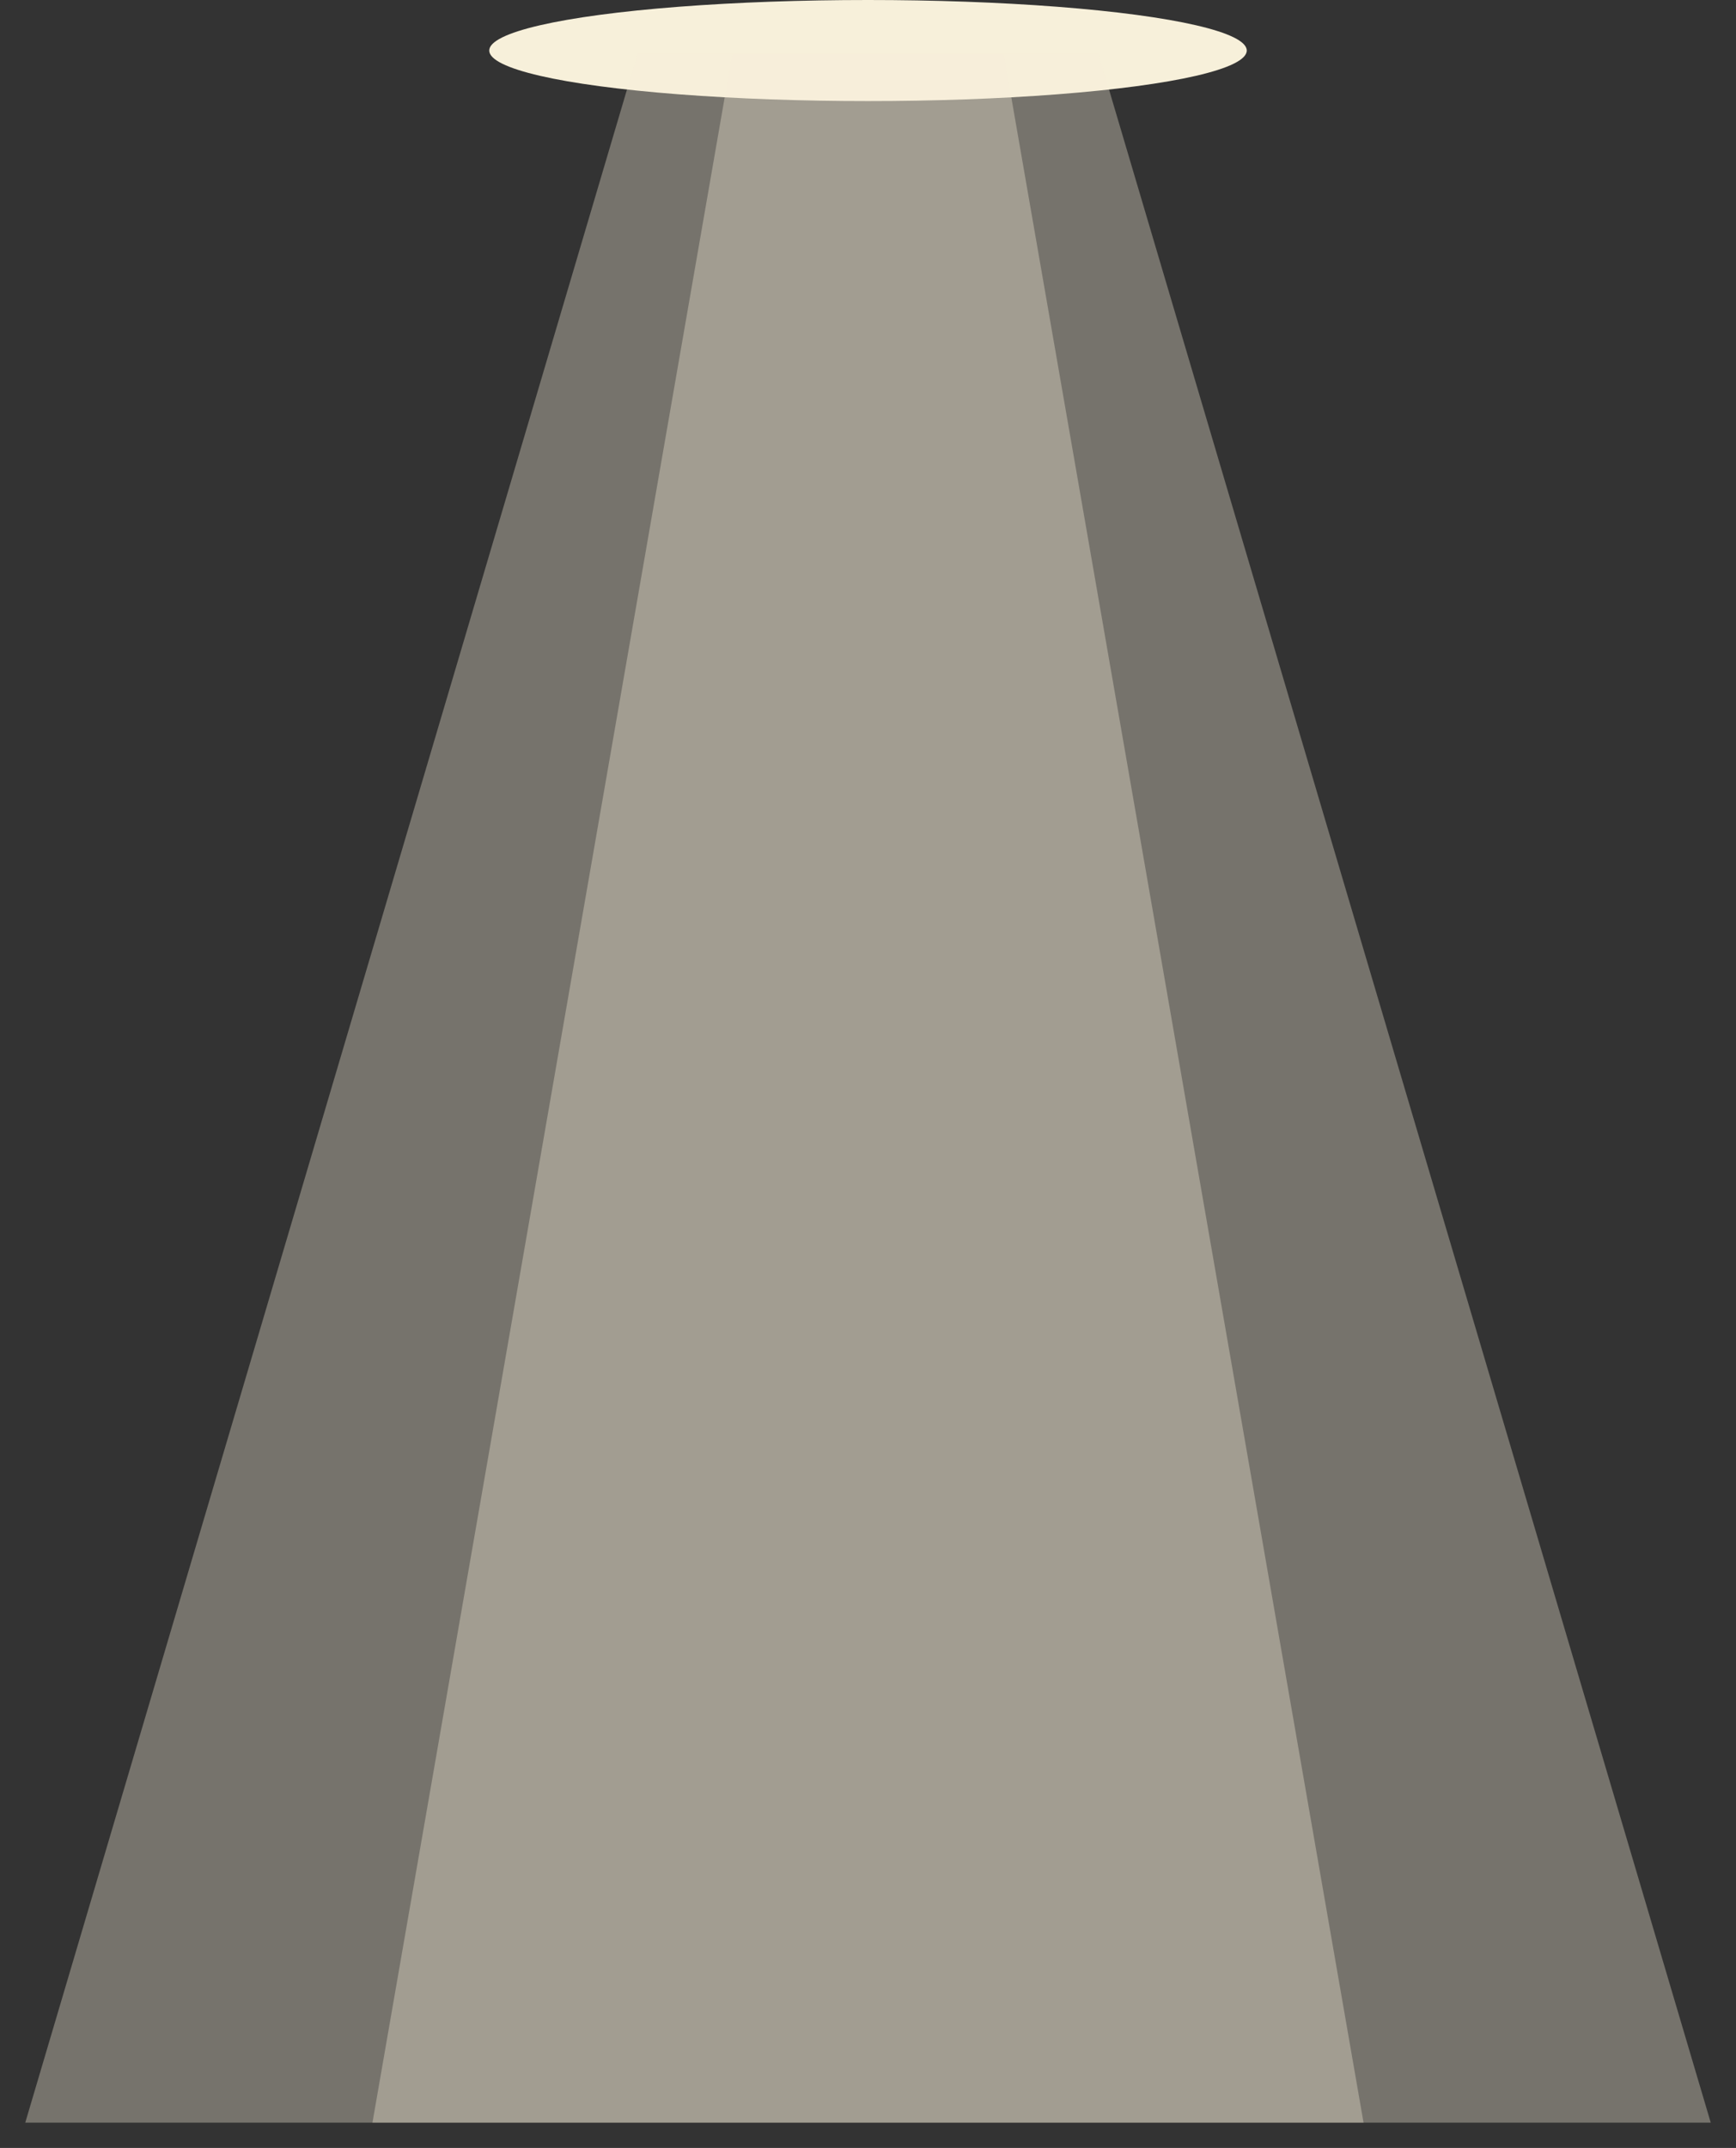 <?xml version="1.0" encoding="utf-8"?>
<!-- Generator: Adobe Illustrator 22.1.0, SVG Export Plug-In . SVG Version: 6.00 Build 0)  -->
<svg version="1.1" id="Layer_1" xmlns="http://www.w3.org/2000/svg" xmlns:xlink="http://www.w3.org/1999/xlink" x="0px" y="0px"
	 viewBox="0 0 55 68" style="enable-background:new 0 0 55 68;" xml:space="preserve">
<rect x="0" y="0" width="55" height="68" fill="#333333" stroke="none"/>
<style type="text/css">
	.st0{fill:#F7F0DA;}
	.st1{opacity:0.34;fill:#F7F0DA;enable-background:new    ;}
</style>
<g>
	<ellipse class="st0" cx="27.5" cy="1.6" rx="12" ry="1.6"/>
	<polygon class="st1" points="54.2,67.2 0.8,67.2 20.2,1.7 34.8,1.7 	"/>
	<polygon class="st1" points="43.2,67.2 11.8,67.2 23.2,1.7 31.8,1.7 	"/>
</g>
</svg>
